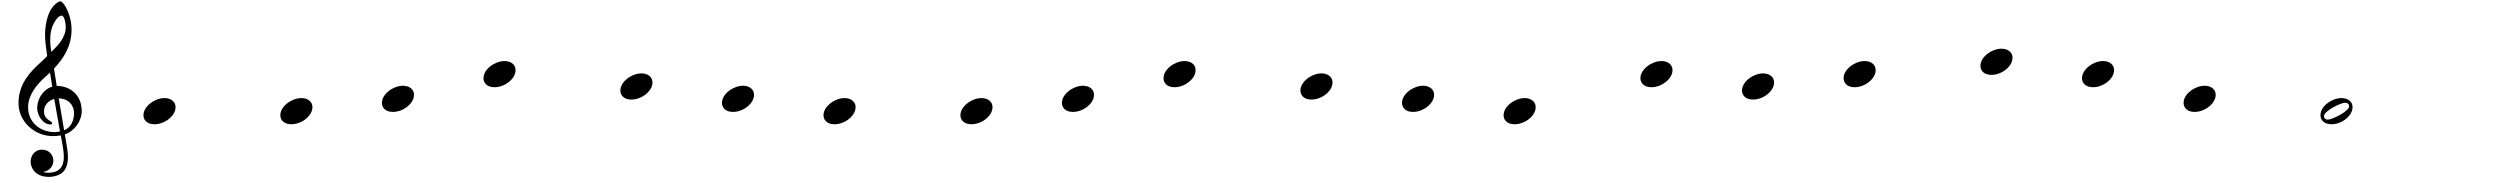 <?xml version="1.0" encoding="utf-8"?>
<svg xmlns="http://www.w3.org/2000/svg" version="1.2" viewBox="0 0 300 22">
	<title>Score with the melody of the butterball.</title>
	<polyline fill="none" points="336.6 634.2 2847.4 634.2" stroke-linejoin="bevel" stroke-width="2.73" transform="matrix(.119 0 0 .119 -40.218 -71.332)"/>
	<polyline fill="none" points="336.6 659 2847.4 659" stroke-linejoin="bevel" stroke-width="2.73" transform="matrix(.119 0 0 .119 -40.218 -71.332)"/>
	<polyline fill="none" points="336.6 683.8 2847.4 683.8" stroke-linejoin="bevel" stroke-width="2.73" transform="matrix(.119 0 0 .119 -40.218 -71.332)"/>
	<polyline fill="none" points="336.6 708.6 2847.4 708.6" stroke-linejoin="bevel" stroke-width="2.73" transform="matrix(.119 0 0 .119 -40.218 -71.332)"/>
	<polyline fill="none" points="336.6 733.4 2847.4 733.4" stroke-linejoin="bevel" stroke-width="2.73" transform="matrix(.119 0 0 .119 -40.218 -71.332)"/>
	<polyline fill="none" points="584.91 632.83 584.91 734.76" stroke-linejoin="bevel" stroke-width="4.46" transform="matrix(.119 0 0 .119 -40.218 -71.332)"/>
	<polyline fill="none" points="2633.9 632.83 2633.9 734.76" stroke-linejoin="bevel" stroke-width="4.46" transform="matrix(.119 0 0 .119 -40.218 -71.332)"/>
	<polyline fill="none" points="2292.4 632.83 2292.4 734.76" stroke-linejoin="bevel" stroke-width="4.46" transform="matrix(.119 0 0 .119 -40.218 -71.332)"/>
	<polyline fill="none" points="1950.9 632.83 1950.9 734.76" stroke-linejoin="bevel" stroke-width="4.46" transform="matrix(.119 0 0 .119 -40.218 -71.332)"/>
	<polyline fill="none" points="1609.4 632.83 1609.4 734.76" stroke-linejoin="bevel" stroke-width="4.46" transform="matrix(.119 0 0 .119 -40.218 -71.332)"/>
	<polyline fill="none" points="2822.4 632.83 2822.4 734.76" stroke-linejoin="bevel" stroke-width="4.46" transform="matrix(.119 0 0 .119 -40.218 -71.332)"/>
	<polyline fill="none" points="2840.6 632.83 2840.6 734.76" stroke-linejoin="bevel" stroke-width="13.64" transform="matrix(.119 0 0 .119 -40.218 -71.332)"/>
	<polyline fill="none" points="1267.9 632.83 1267.9 734.76" stroke-linejoin="bevel" stroke-width="4.46" transform="matrix(.119 0 0 .119 -40.218 -71.332)"/>
	<polyline fill="none" points="926.41 632.83 926.41 734.76" stroke-linejoin="bevel" stroke-width="4.46" transform="matrix(.119 0 0 .119 -40.218 -71.332)"/>
	<polyline fill="none" points="1536.1 667.43 1536.1 603.2" stroke-linejoin="bevel" stroke-width="2.48" transform="matrix(.119 0 0 .119 -40.218 -71.332)"/>
	<polyline fill="none" points="1877.6 704.63 1877.6 621.8" stroke-linejoin="bevel" stroke-width="2.48" transform="matrix(.119 0 0 .119 -40.218 -71.332)"/>
	<polyline fill="none" points="2698.1 704.63 2698.1 621.8" stroke-linejoin="bevel" stroke-width="2.48" transform="matrix(.119 0 0 .119 -40.218 -71.332)"/>
	<polyline fill="none" points="1092.6 692.23 1092.6 615.6" stroke-linejoin="bevel" stroke-width="2.48" transform="matrix(.119 0 0 .119 -40.218 -71.332)"/>
	<polyline fill="none" points="511.66 704.63 511.66 621.8" stroke-linejoin="bevel" stroke-width="2.48" transform="matrix(.119 0 0 .119 -40.218 -71.332)"/>
	<polyline fill="none" points="1194.6 704.63 1194.6 621.8" stroke-linejoin="bevel" stroke-width="2.48" transform="matrix(.119 0 0 .119 -40.218 -71.332)"/>
	<polyline fill="none" points="649.13 704.63 649.13 621.8" stroke-linejoin="bevel" stroke-width="2.48" transform="matrix(.119 0 0 .119 -40.218 -71.332)"/>
	<polyline fill="none" points="2560.6 692.23 2560.6 615.6" stroke-linejoin="bevel" stroke-width="2.48" transform="matrix(.119 0 0 .119 -40.218 -71.332)"/>
	<polyline fill="none" points="853.15 667.43 853.15 603.2" stroke-linejoin="bevel" stroke-width="2.48" transform="matrix(.119 0 0 .119 -40.218 -71.332)"/>
	<polyline fill="none" points="1332.1 704.63 1332.1 621.8" stroke-linejoin="bevel" stroke-width="2.48" transform="matrix(.119 0 0 .119 -40.218 -71.332)"/>
	<polyline fill="none" points="2458.6 667.43 2458.6 603.2" stroke-linejoin="bevel" stroke-width="2.48" transform="matrix(.119 0 0 .119 -40.218 -71.332)"/>
	<polyline fill="none" points="1434.1 692.23 1434.1 615.6" stroke-linejoin="bevel" stroke-width="2.48" transform="matrix(.119 0 0 .119 -40.218 -71.332)"/>
	<polyline fill="none" points="2356.6 655.03 2356.6 597" stroke-linejoin="bevel" stroke-width="2.48" transform="matrix(.119 0 0 .119 -40.218 -71.332)"/>
	<polyline fill="none" points="751.14 692.23 751.14 615.6" stroke-linejoin="bevel" stroke-width="2.48" transform="matrix(.119 0 0 .119 -40.218 -71.332)"/>
	<polyline fill="none" points="2219.1 667.43 2219.1 603.2" stroke-linejoin="bevel" stroke-width="2.48" transform="matrix(.119 0 0 .119 -40.218 -71.332)"/>
	<polyline fill="none" points="2117.1 679.83 2117.1 609.4" stroke-linejoin="bevel" stroke-width="2.48" transform="matrix(.119 0 0 .119 -40.218 -71.332)"/>
	<polyline fill="none" points="2015.1 667.43 2015.1 603.2" stroke-linejoin="bevel" stroke-width="2.48" transform="matrix(.119 0 0 .119 -40.218 -71.332)"/>
	<polyline fill="none" points="1673.6 679.83 1673.6 609.4" stroke-linejoin="bevel" stroke-width="2.48" transform="matrix(.119 0 0 .119 -40.218 -71.332)"/>
	<polyline fill="none" points="990.62 679.83 990.62 609.4" stroke-linejoin="bevel" stroke-width="2.48" transform="matrix(.119 0 0 .119 -40.218 -71.332)"/>
	<polyline fill="none" points="1775.6 692.23 1775.6 615.6" stroke-linejoin="bevel" stroke-width="2.48" transform="matrix(.119 0 0 .119 -40.218 -71.332)"/>
	<path d="m180.43 13.832c0 0.51 0.367 1.079 1.327 1.079 1.233 0 2.525-1.008 2.525-2.05 0-0.699-0.593-1.091-1.327-1.091-1.15 0-2.525 0.972-2.525 2.062" stroke-width=".119"/>
	<path d="m168.24 12.351c0 0.51 0.367 1.079 1.327 1.079 1.233 0 2.525-1.008 2.525-2.05 0-0.699-0.593-1.091-1.327-1.091-1.15 0-2.525 0.972-2.525 2.062" stroke-width=".119"/>
	<path d="m156.05 10.869c0 0.51 0.367 1.079 1.327 1.079 1.233 0 2.525-1.008 2.525-2.05 0-0.699-0.593-1.091-1.327-1.091-1.15 0-2.525 0.972-2.525 2.062" stroke-width=".119"/>
	<path d="m45.829 12.351c0 0.51 0.367 1.079 1.327 1.079 1.233 0 2.525-1.008 2.525-2.05 0-0.699-0.593-1.091-1.327-1.091-1.15 0-2.525 0.972-2.525 2.062" stroke-width=".119"/>
	<path d="m33.64 13.832c0 0.51 0.367 1.079 1.327 1.079 1.233 0 2.525-1.008 2.525-2.05 0-0.699-0.593-1.091-1.327-1.091-1.15 0-2.525 0.972-2.525 2.062" stroke-width=".119"/>
	<path d="m196.85 9.387c0 0.51 0.367 1.079 1.327 1.079 1.233 0 2.525-1.008 2.525-2.05 0-0.699-0.593-1.091-1.327-1.091-1.15 0-2.525 0.972-2.525 2.062" stroke-width=".119"/>
	<path d="m209.04 10.869c0 0.51 0.367 1.079 1.327 1.079 1.233 0 2.525-1.008 2.525-2.05 0-0.699-0.593-1.091-1.327-1.091-1.15 0-2.525 0.972-2.525 2.062" stroke-width=".119"/>
	<path d="m139.62 9.387c0 0.51 0.367 1.079 1.327 1.079 1.233 0 2.525-1.008 2.525-2.05 0-0.699-0.593-1.091-1.327-1.091-1.15 0-2.525 0.972-2.525 2.062" stroke-width=".119"/>
	<path d="m221.23 9.387c0 0.51 0.367 1.079 1.327 1.079 1.233 0 2.525-1.008 2.525-2.05 0-0.699-0.593-1.091-1.327-1.091-1.15 0-2.525 0.972-2.525 2.062" stroke-width=".119"/>
	<path d="m17.214 13.832c0 0.51 0.367 1.079 1.327 1.079 1.233 0 2.525-1.008 2.525-2.05 0-0.699-0.593-1.091-1.327-1.091-1.15 0-2.525 0.972-2.525 2.062" stroke-width=".119"/>
	<path d="m127.43 12.351c0 0.51 0.367 1.079 1.327 1.079 1.233 0 2.525-1.008 2.525-2.05 0-0.699-0.593-1.091-1.327-1.091-1.15 0-2.525 0.972-2.525 2.062" stroke-width=".119"/>
	<path d="m237.65 7.906c0 0.51 0.367 1.079 1.327 1.079 1.233 0 2.525-1.008 2.525-2.05 0-0.699-0.593-1.091-1.327-1.091-1.15 0-2.525 0.972-2.525 2.062" stroke-width=".119"/>
	<path d="m115.25 13.832c0 0.51 0.367 1.079 1.327 1.079 1.233 0 2.525-1.008 2.525-2.05 0-0.699-0.593-1.091-1.327-1.091-1.15 0-2.525 0.972-2.525 2.062" stroke-width=".119"/>
	<path d="m249.84 9.387c0 0.51 0.367 1.079 1.327 1.079 1.233 0 2.525-1.008 2.525-2.05 0-0.699-0.593-1.091-1.327-1.091-1.15 0-2.525 0.972-2.525 2.062" stroke-width=".119"/>
	<path d="m58.017 9.387c0 0.51 0.367 1.079 1.327 1.079 1.233 0 2.525-1.008 2.525-2.05 0-0.699-0.593-1.091-1.327-1.091-1.15 0-2.525 0.972-2.525 2.062" stroke-width=".119"/>
	<path d="m262.03 12.351c0 0.51 0.367 1.079 1.327 1.079 1.233 0 2.525-1.008 2.525-2.05 0-0.699-0.593-1.091-1.327-1.091-1.15 0-2.525 0.972-2.525 2.062" stroke-width=".119"/>
	<path d="m98.82 13.832c0 0.51 0.367 1.079 1.327 1.079 1.233 0 2.525-1.008 2.525-2.05 0-0.699-0.593-1.091-1.327-1.091-1.15 0-2.525 0.972-2.525 2.062" stroke-width=".119"/>
	<path d="m86.632 12.351c0 0.51 0.367 1.079 1.327 1.079 1.233 0 2.525-1.008 2.525-2.05 0-0.699-0.593-1.091-1.327-1.091-1.15 0-2.525 0.972-2.525 2.062" stroke-width=".119"/>
	<path d="m74.443 10.869c0 0.51 0.367 1.079 1.327 1.079 1.233 0 2.525-1.008 2.525-2.05 0-0.699-0.593-1.091-1.327-1.091-1.15 0-2.525 0.972-2.525 2.062" stroke-width=".119"/>
	<path d="m280.98 11.77c-1.15 0-2.525 0.96-2.525 2.062 0 0.51 0.367 1.079 1.327 1.079 1.233 0 2.525-1.008 2.525-2.05 0-0.699-0.593-1.091-1.327-1.091m-1.636 2.584c-0.391 0-0.474-0.32-0.474-0.427 0-0.581 1.991-1.6 2.548-1.6 0.284 0 0.474 0.166 0.474 0.427 0 0.593-2.003 1.6-2.548 1.6" stroke-width=".119"/>
	<path d="m3.68 19.415c0 0.782 0.593 1.813 2.193 1.813 0.557 0 1.043-0.142 1.47-0.403 0.64-0.45 0.806-1.233 0.806-1.979 0-0.462-0.071-0.996-0.19-1.671-0.036-0.237-0.107-0.593-0.178-1.055 1.162-0.379 2.027-1.588 2.027-2.809 0-1.79-1.268-2.999-2.999-2.999-0.119-0.711-0.237-1.411-0.332-2.074 1.244-1.316 2.11-2.797 2.11-4.682 0-1.079-0.332-1.956-0.522-2.382-0.284-0.604-0.628-1.019-0.842-1.019-0.083 0-0.45 0.142-0.842 0.604-0.759 0.901-0.972 2.418-0.972 3.414 0 0.64 0.059 1.221 0.261 2.548-0.012 0.012-0.628 0.64-0.877 0.842-1.079 0.996-2.572 2.442-2.572 4.812 0 2.216 1.932 3.959 4.137 3.959 0.344 0 0.664-0.036 0.936-0.083 0.225 1.138 0.367 1.968 0.367 2.596 0 1.233-0.64 1.885-1.837 1.885-0.284 0-0.533-0.059-0.557-0.059-0.012-0.012-0.036-0.024-0.036-0.036 0-0.024 0.024-0.036 0.059-0.036 0.557-0.095 1.114-0.569 1.114-1.327 0-0.64-0.486-1.316-1.375-1.316-0.83 0-1.351 0.676-1.351 1.458m2.477-15.823c0.107-0.474 0.652-1.719 1.268-1.719 0.178 0 0.462 0.569 0.462 1.399 0 1.233-0.913 2.157-1.73 2.963-0.071-0.474-0.13-0.936-0.13-1.434 0-0.439 0.036-0.842 0.13-1.209m1.043 12.185c-0.237 0.047-0.462 0.071-0.687 0.071-1.695 0-3.141-1.185-3.141-2.975 0-1.446 1.019-2.738 2.062-3.639 0.202-0.178 0.391-0.344 0.569-0.522 0.107 0.64 0.19 1.197 0.273 1.683-1.079 0.32-1.813 1.458-1.813 2.572 0 0.83 0.652 1.968 1.6 1.968 0.095 0 0.202-0.047 0.202-0.154 0-0.107-0.119-0.166-0.261-0.261-0.462-0.284-0.723-0.593-0.723-1.173 0-0.723 0.545-1.304 1.233-1.47l0.687 3.9m1.683-2.193c0 0.842-0.344 1.707-1.185 2.05-0.249-1.422-0.569-3.307-0.652-3.829 1.067 0 1.837 0.723 1.837 1.778" stroke-width=".119"/>
</svg>
